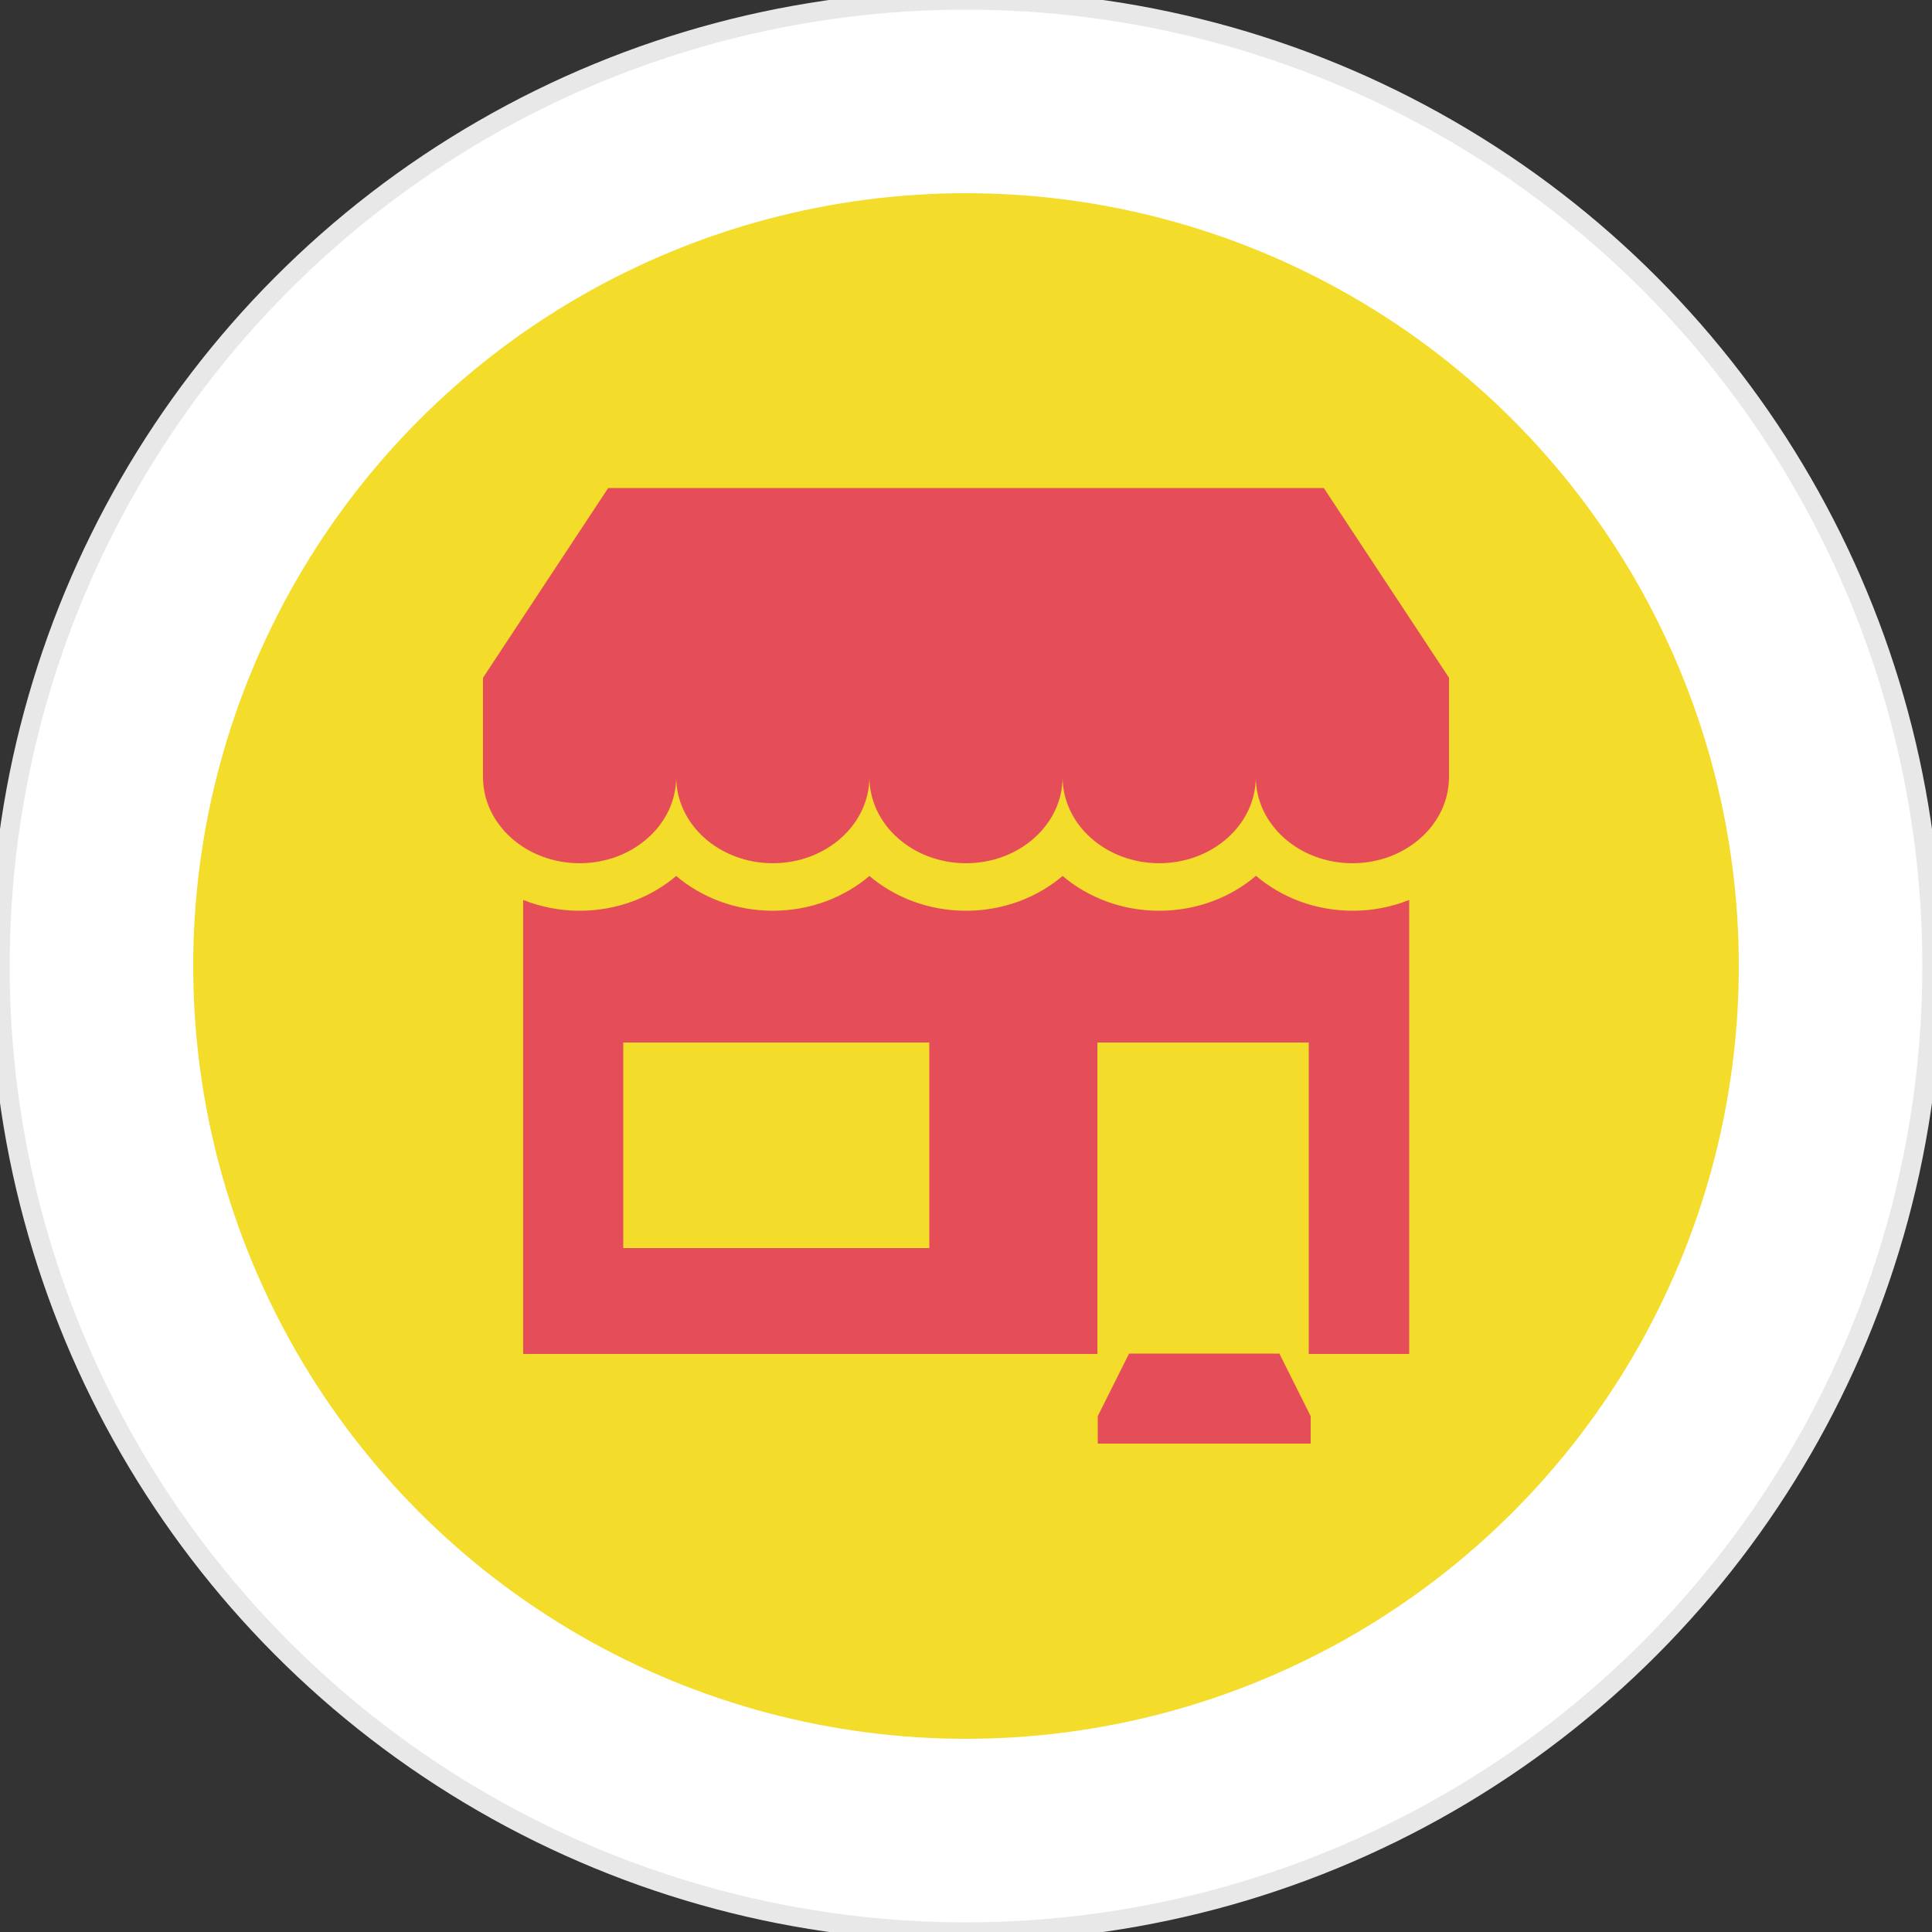 <?xml version="1.0" encoding="UTF-8"?>
<svg id="Capa_1" data-name="Capa 1" xmlns="http://www.w3.org/2000/svg" viewBox="0 0 50 50">
  <rect x="0" y="0" width="50" height="50" fill="#333333" stroke="none"/>
  <defs>
    <style>
      .cls-1 {
        fill: #e54e59;
      }

      .cls-1, .cls-2 {
        stroke-width: 0px;
      }

      .cls-2 {
        fill: #f3dc2a;
      }

      .cls-3 {
        fill: #fff;
        stroke: #e8e8e8;
        stroke-linecap: round;
        stroke-linejoin: round;
        stroke-width: .5px;
      }
    </style>
  </defs>
  <circle class="cls-3" cx="25" cy="25" r="25"/>
  <circle class="cls-2" cx="25" cy="25" r="20"/>
  <g>
    <path class="cls-1" d="m37.5,17.54l-3.24-4.91H15.74l-3.24,4.91v2.57h0s0,0,0,0c0,1.23,1.12,2.23,2.5,2.23s2.5-1,2.5-2.23c0,1.23,1.12,2.23,2.5,2.23s2.5-1,2.5-2.23c0,1.23,1.12,2.23,2.5,2.23s2.5-1,2.5-2.23c0,1.23,1.12,2.23,2.5,2.23s2.5-1,2.5-2.23c0,1.23,1.12,2.23,2.5,2.23s2.5-1,2.5-2.23c0,0,0,0,0,0h0v-2.57Z"/>
    <path class="cls-1" d="m32.5,22.67c-.66.56-1.54.9-2.5.9s-1.84-.34-2.5-.9c-.66.56-1.54.9-2.5.9s-1.84-.34-2.5-.9c-.66.56-1.54.9-2.5.9s-1.84-.34-2.5-.9c-.66.56-1.54.9-2.5.9-.52,0-1.01-.1-1.46-.28v11.75h14.86v-8.06h5.47v8.06h2.6v-11.75c-.45.18-.94.28-1.46.28-.96,0-1.84-.34-2.5-.9Zm-8.45,9.63h-7.92v-5.32h7.92v5.32Z"/>
    <polygon class="cls-1" points="29.22 35.03 28.41 36.65 28.41 37.36 33.92 37.36 33.92 36.65 33.11 35.03 29.22 35.03"/>
  </g>
</svg>